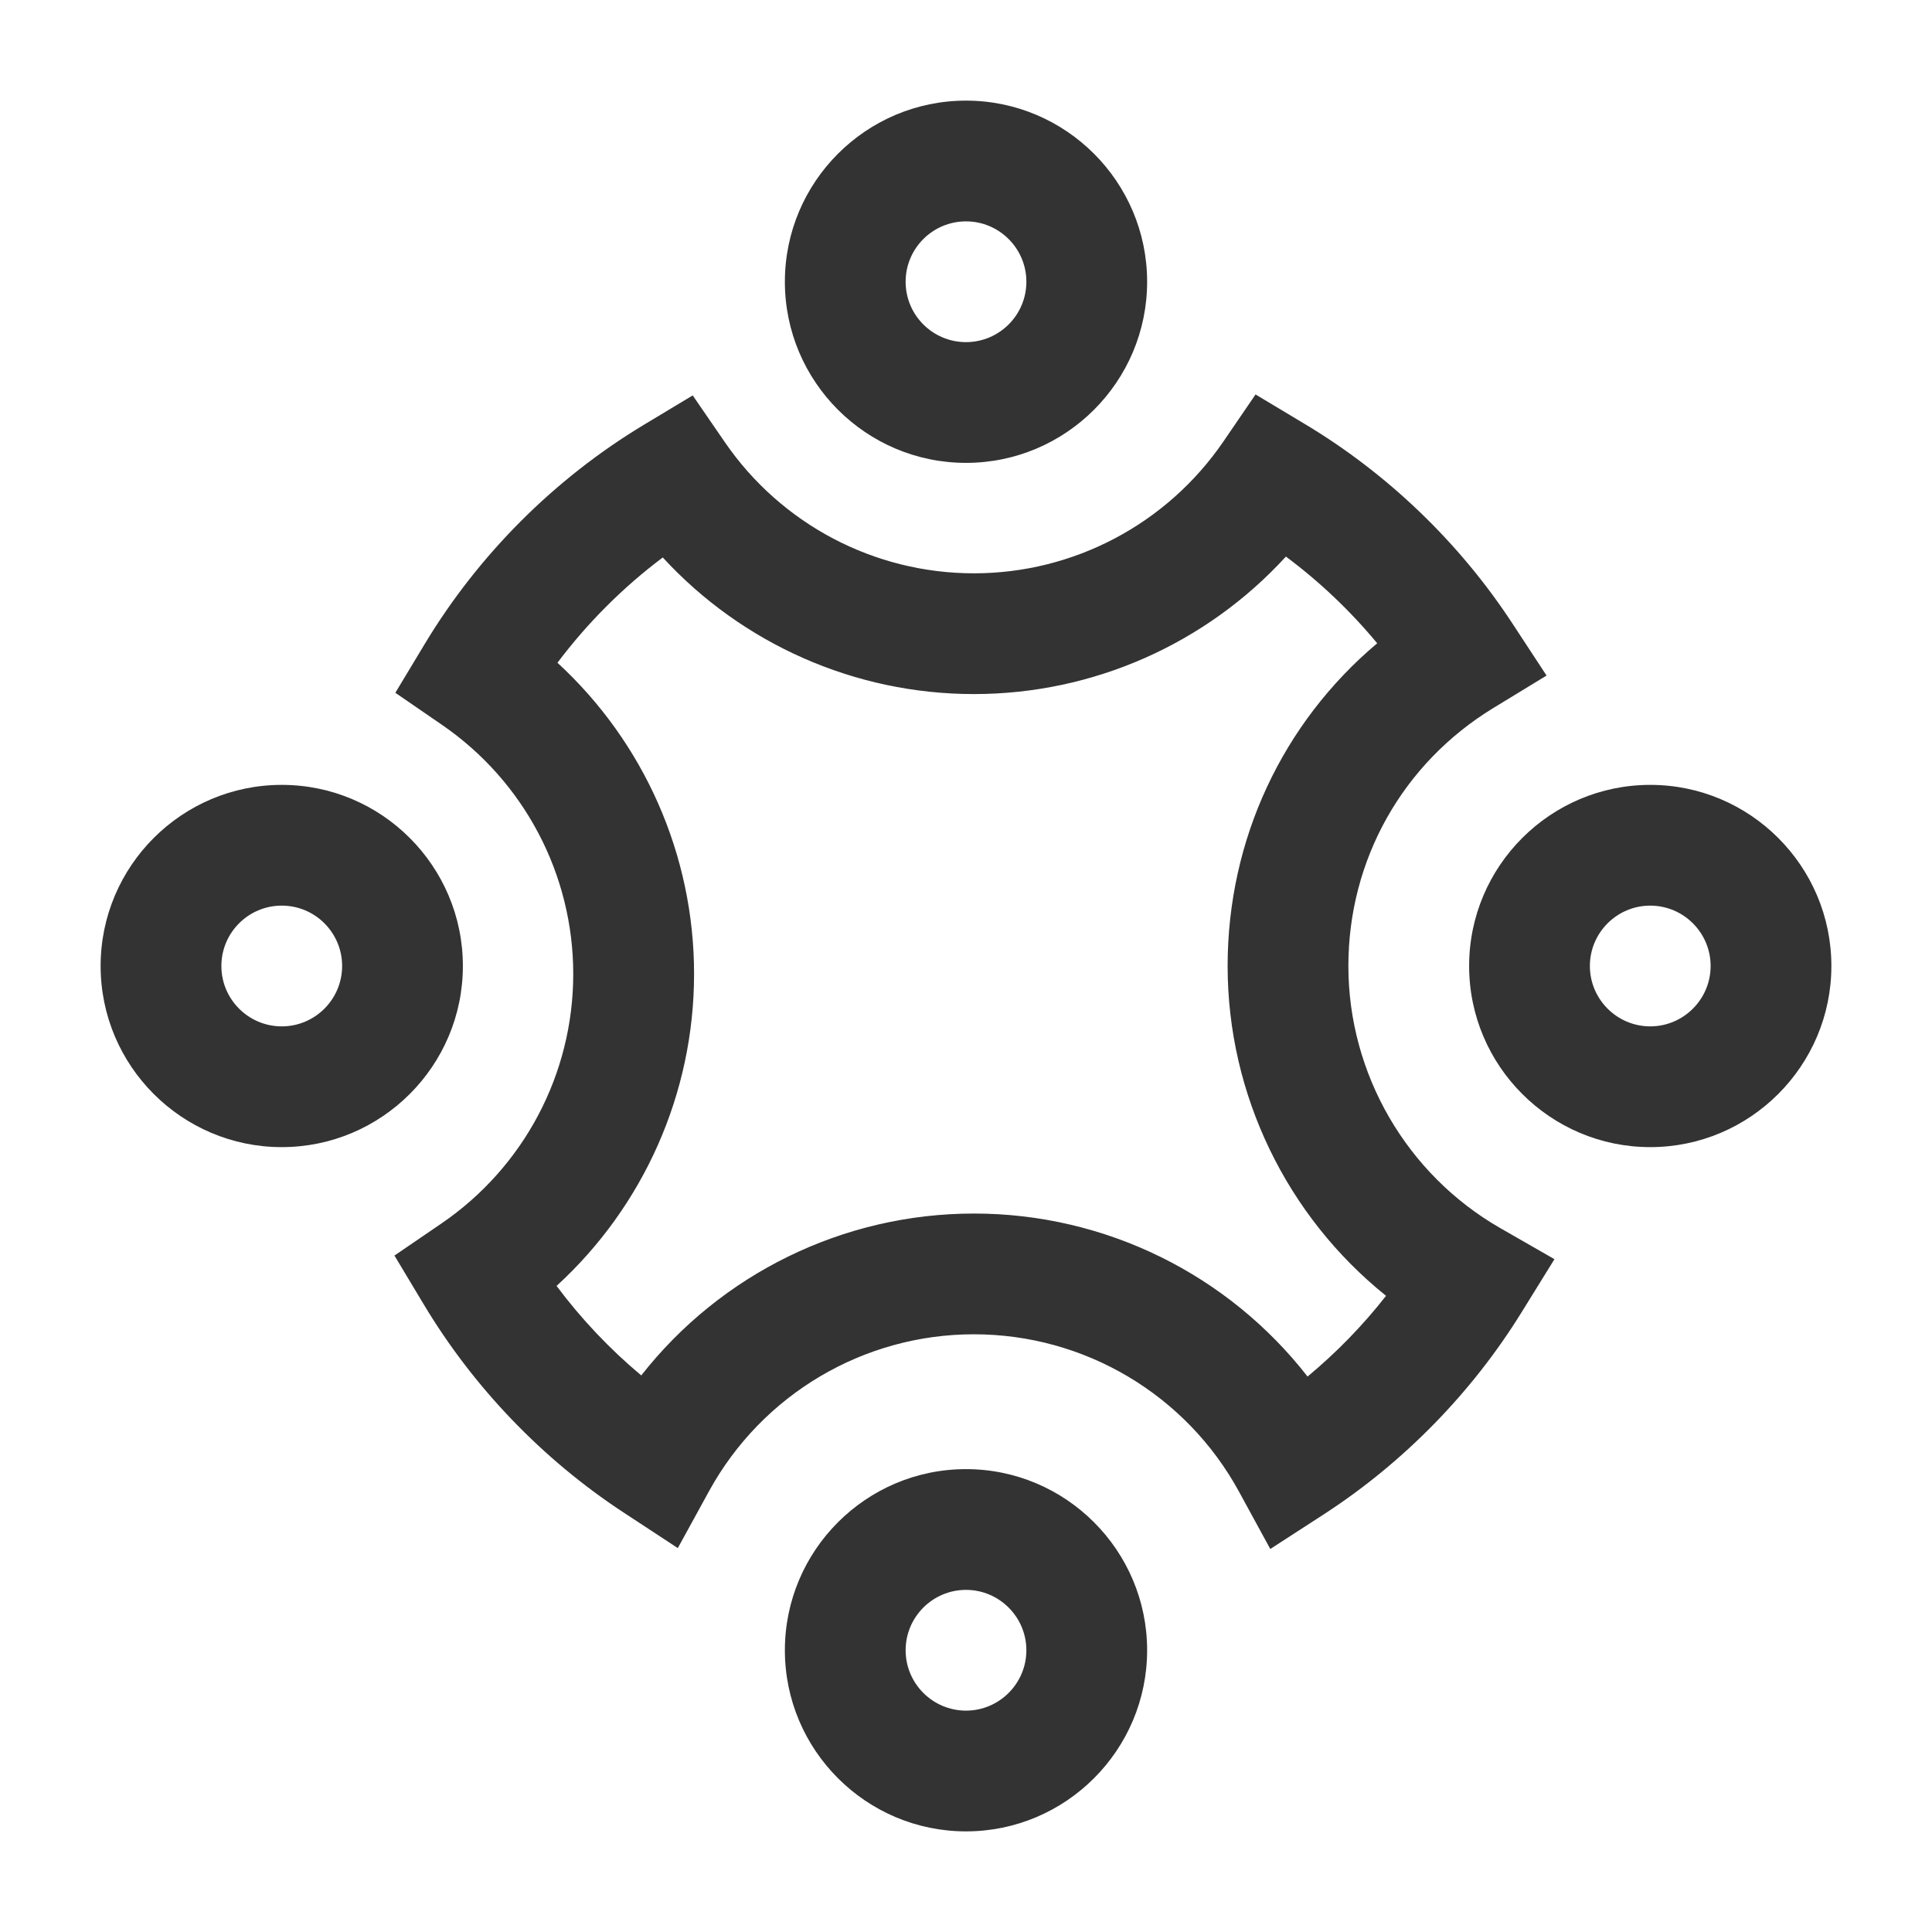 <?xml version="1.0" encoding="iso-8859-1"?>
<svg version="1.1" id="&#x56FE;&#x5C42;_1" xmlns="http://www.w3.org/2000/svg" xmlns:xlink="http://www.w3.org/1999/xlink" x="0px"
	 y="0px" viewBox="0 0 24 24" style="enable-background:new 0 0 24 24;" xml:space="preserve">
<path style="fill:#333333;" d="M12,5.75c-1.241,0-2.25-1.009-2.25-2.25S10.759,1.25,12,1.25c1.24,0,2.25,1.009,2.25,2.25
	S13.24,5.75,12,5.75z M12,2.75c-0.414,0-0.75,0.336-0.75,0.75S11.586,4.25,12,4.25c0.413,0,0.75-0.336,0.75-0.75
	S12.413,2.75,12,2.75z"/>
<path style="fill:#333333;" d="M12,22.75c-1.241,0-2.25-1.01-2.25-2.25s1.009-2.25,2.25-2.25c1.24,0,2.25,1.01,2.25,2.25
	S13.24,22.75,12,22.75z M12,19.75c-0.414,0-0.75,0.337-0.75,0.75s0.336,0.75,0.75,0.75c0.413,0,0.75-0.337,0.75-0.75
	S12.413,19.75,12,19.75z"/>
<path style="fill:#333333;" d="M3.5,14.25c-1.241,0-2.25-1.01-2.25-2.25c0-1.241,1.009-2.25,2.25-2.25S5.75,10.759,5.75,12
	C5.75,13.24,4.741,14.25,3.5,14.25z M3.5,11.25c-0.414,0-0.75,0.336-0.75,0.75c0,0.413,0.336,0.75,0.75,0.75S4.25,12.413,4.25,12
	C4.25,11.586,3.914,11.25,3.5,11.25z"/>
<path style="fill:#333333;" d="M20.5,14.25c-1.24,0-2.25-1.01-2.25-2.25c0-1.241,1.01-2.25,2.25-2.25s2.25,1.009,2.25,2.25
	C22.75,13.24,21.74,14.25,20.5,14.25z M20.5,11.25c-0.413,0-0.75,0.336-0.75,0.75c0,0.413,0.337,0.75,0.75,0.75
	s0.75-0.337,0.75-0.75C21.25,11.586,20.913,11.25,20.5,11.25z"/>
<path style="fill:#333333;" d="M15.78,19.242l-0.388-0.711c-0.658-1.207-1.92-1.956-3.294-1.956c-1.369,0-2.628,0.745-3.288,1.945
	L8.42,19.231l-0.678-0.445c-1.005-0.66-1.862-1.554-2.479-2.584L4.9,15.597l0.583-0.398c1.026-0.701,1.638-1.859,1.638-3.1
	c0-1.236-0.609-2.392-1.628-3.093l-0.582-0.4L5.276,8C5.946,6.888,6.888,5.946,8,5.276l0.605-0.364l0.4,0.582
	c0.701,1.02,1.857,1.628,3.093,1.628c1.24,0,2.398-0.612,3.1-1.638L15.597,4.9l0.605,0.363c1.032,0.617,1.926,1.475,2.585,2.481
	l0.425,0.648l-0.661,0.403C17.423,9.483,16.75,10.682,16.75,12c0,1.34,0.723,2.588,1.887,3.256l0.673,0.386l-0.408,0.659
	c-0.616,0.997-1.461,1.861-2.441,2.5L15.78,19.242z M12.099,15.075c1.636,0,3.158,0.759,4.144,2.025
	c0.359-0.298,0.688-0.636,0.975-1.003C15.987,15.109,15.25,13.602,15.25,12c0-1.571,0.683-3.02,1.858-4.009
	c-0.333-0.402-0.715-0.765-1.134-1.077c-0.988,1.081-2.391,1.708-3.876,1.708c-1.479,0-2.877-0.623-3.865-1.697
	C7.738,7.297,7.297,7.738,6.925,8.233c1.074,0.988,1.697,2.386,1.697,3.865c0,1.485-0.628,2.888-1.708,3.876
	c0.305,0.409,0.66,0.784,1.052,1.112C8.952,15.829,10.47,15.075,12.099,15.075z"/>
</svg>






